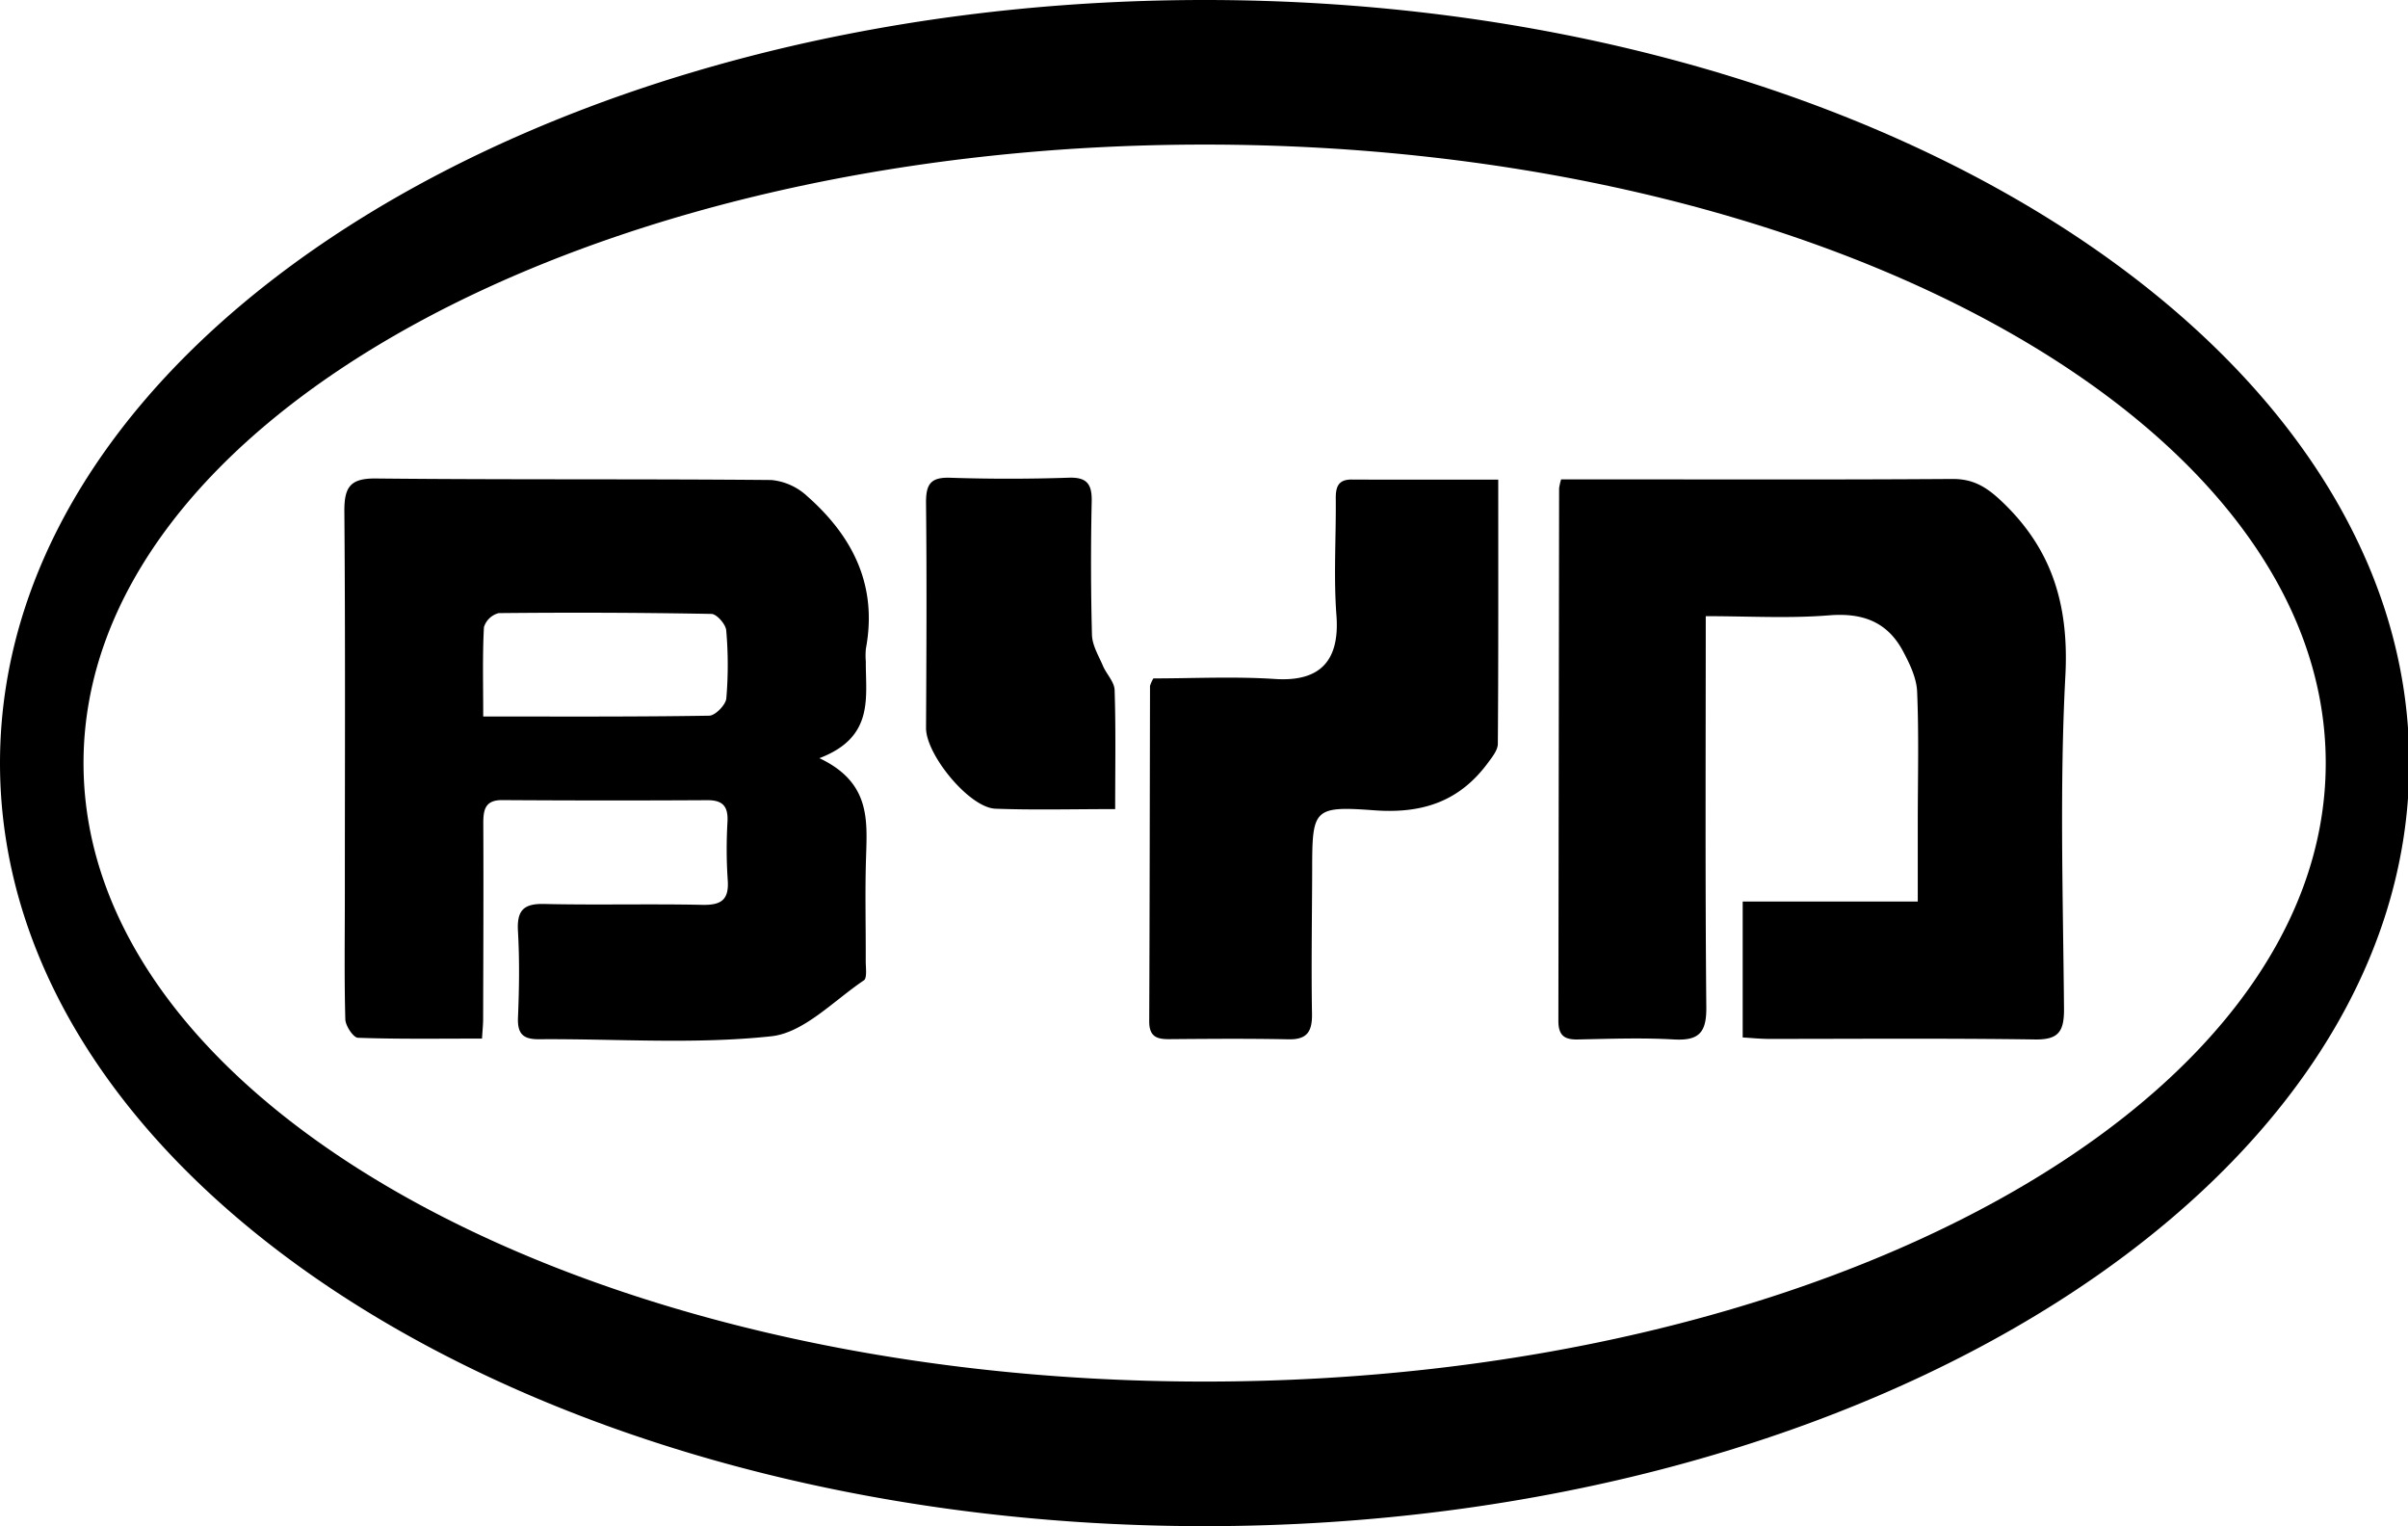 <?xml version="1.0" standalone="no"?><!DOCTYPE svg PUBLIC "-//W3C//DTD SVG 1.1//EN" "http://www.w3.org/Graphics/SVG/1.1/DTD/svg11.dtd"><svg t="1640075537802" class="icon" viewBox="0 0 1616 1024" version="1.1" xmlns="http://www.w3.org/2000/svg" p-id="1792" xmlns:xlink="http://www.w3.org/1999/xlink" width="315.625" height="200"><defs><style type="text/css"></style></defs><path d="M541.642 332.854a40.96 40.96 0 0 0-23.983-10.779c-88.495-0.808-177.044-0.108-265.539-1.024-17.354-0.162-21.181 5.982-21.019 22.528 0.701 85.8 0.323 171.601 0.323 257.347 0 27.648-0.431 55.35 0.323 82.998 0.108 4.365 5.389 12.288 8.461 12.396 27.486 0.97 55.134 0.539 83.267 0.539 0.323-5.497 0.755-9.324 0.755-13.15 0.108-43.493 0.323-86.932 0.108-130.425-0.054-9.539 0.808-16.546 12.827-16.438a11344.842 11344.842 0 0 0 137.701 0.054c10.078 0 13.797 4.042 13.366 14.174-0.755 12.935-0.755 25.977 0.108 38.912 1.132 13.743-4.204 17.408-17.031 17.139-35.409-0.755-70.818 0.216-106.227-0.593-13.959-0.323-18.324 4.581-17.462 18.54 1.078 19.133 0.808 38.373 0 57.56-0.485 11.264 3.611 14.767 14.282 14.659 51.955-0.377 104.34 3.557 155.756-1.994 21.827-2.371 41.822-23.875 62.087-37.511 2.264-1.509 1.24-8.569 1.24-13.043 0.108-23.175-0.539-46.296 0.216-69.416 0.755-25.115 3.018-50.392-31.313-66.614 37.08-14.12 30.989-40.744 31.151-64.997a48.182 48.182 0 0 1 0.054-8.461c7.976-42.631-8.947-75.507-39.451-102.4z m-54.218 135.815c-0.431 4.312-7.437 11.48-11.48 11.533-49.745 0.808-99.436 0.539-151.66 0.539 0-21.773-0.539-40.852 0.485-59.931a14.013 14.013 0 0 1 9.917-9.432c47.589-0.485 95.178-0.323 142.713 0.539 3.557 0 9.701 7.006 9.971 11.102a263.545 263.545 0 0 1 0.054 45.649z m855.579-132.581c-10.078-9.485-18.917-14.821-32.876-14.713-77.501 0.539-154.947 0.269-232.394 0.269h-30.073a42.307 42.307 0 0 0-1.347 5.928l-0.485 357.322c0 9.809 3.934 12.719 12.935 12.557 21.558-0.431 43.116-1.24 64.674 0 16.492 0.862 21.881-4.312 21.666-21.773-0.808-86.339-0.377-172.679-0.377-262.252 28.672 0 55.727 1.617 82.513-0.539 22.205-1.832 39.02 3.934 49.745 23.821 4.527 8.461 9.216 18.109 9.593 27.379 1.24 29.319 0.431 58.745 0.431 88.064v52.763H1169.516v91.19c6.198 0.377 11.587 0.916 16.977 0.97 59.823 0 119.539-0.485 179.254 0.377 15.791 0.216 19.51-5.389 19.402-20.642-0.647-74.483-3.018-149.181 0.916-223.448 2.479-47.535-8.947-85.154-43.062-117.275z m-436.008-14.336c-9.216 0-10.671 5.336-10.563 13.15 0.216 25.923-1.509 52.008 0.431 77.824 2.533 32.876-13.15 44.733-41.337 42.846-27.379-1.779-54.973-0.377-81.489-0.377a20.911 20.911 0 0 0-2.264 5.066c-0.162 75.021-0.216 150.097-0.539 225.118 0 10.402 5.389 11.965 13.689 11.857 26.57-0.216 53.086-0.431 79.656 0.108 12.557 0.269 16.115-5.066 15.899-17.246-0.539-31.636 0-63.219 0.108-94.855 0.054-42.361 0.216-44.625 41.715-41.553 32.067 2.371 57.021-5.821 76.207-31.798 2.856-3.88 6.629-8.515 6.683-12.773 0.431-58.584 0.269-117.221 0.269-177.314-34.493 0-66.506 0.108-98.52-0.054z m-166.804 125.036c-2.91-6.791-7.222-13.851-7.384-20.911a1876.076 1876.076 0 0 1-0.162-89.627c0.216-11.695-3.503-16.061-15.144-15.737a1205.625 1205.625 0 0 1-79.549 0.054c-13.689-0.539-16.653 4.473-16.492 17.408 0.539 50.122 0.269 100.352 0 150.528 0 18.001 29.103 53.464 46.565 54.11 25.869 0.97 51.847 0.269 80.357 0.269 0-28.295 0.485-54.11-0.377-79.872-0.162-5.497-5.443-10.671-7.815-16.222zM808.421 0C361.957 0 0 229.268 0 512 0 794.786 361.957 1024 808.421 1024c446.464 0 808.421-229.214 808.421-512S1254.885 0 808.421 0z m0 926.989c-415.528 0-752.371-185.775-752.371-414.989 0-229.16 336.842-414.989 752.371-414.989 415.528 0 752.371 185.775 752.371 414.989S1223.949 926.989 808.421 926.989z" p-id="1793"></path></svg>